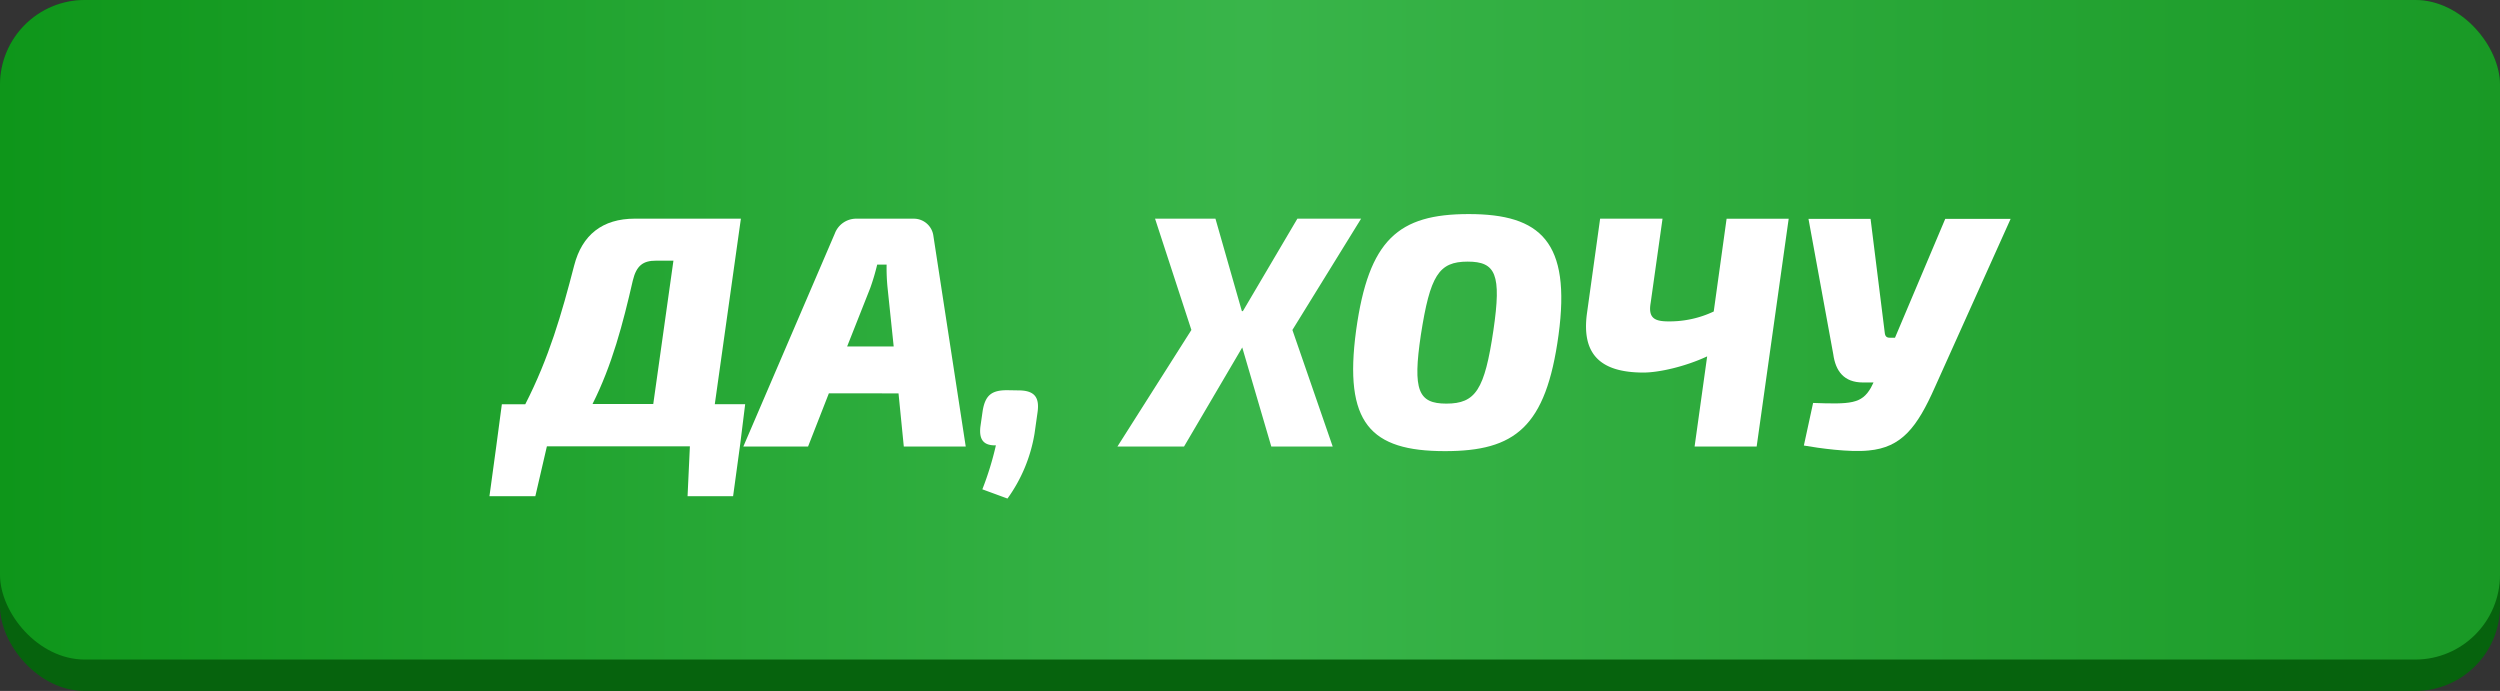 <svg id="Layer_1" data-name="Layer 1" xmlns="http://www.w3.org/2000/svg" xmlns:xlink="http://www.w3.org/1999/xlink" width="796" height="220" viewBox="0 0 796 220"><rect x="0" y="0" width="796" height="220" fill="#333333" stroke="none"/><defs><style>.cls-1{fill:#06630d;}.cls-2{fill:url(#linear-gradient);}.cls-3{fill:#fff;}</style><linearGradient id="linear-gradient" y1="105" x2="796" y2="105" gradientUnits="userSpaceOnUse"><stop offset="0" stop-color="#0e961a"/><stop offset="0.5" stop-color="#39b54a"/><stop offset="1" stop-color="#199925"/></linearGradient></defs><title>button</title><rect class="cls-1" width="796" height="220" rx="27" ry="27"/><rect class="cls-2" width="796" height="210" rx="27" ry="27"/><path class="cls-3" d="M233.42,158H218.92l.74-15.88H174.13L170.45,158H155.84L158,142.17l1.79-13.46h7.46c7.57-14.82,11.56-28.7,15.56-44.16,2.52-9.78,9-14.93,19.34-14.93h33.75l-8.31,59.08h9.67l-1.58,12.72Zm-19-75h-5.57c-4,0-6.2,1.47-7.36,6.31-3.15,13.77-6.62,27-12.83,39.32H208Z"/><path class="cls-3" d="M263.91,125.24l-6.62,16.93H236.68L265.8,74.36a7.27,7.27,0,0,1,7-4.73h18.08a6.28,6.28,0,0,1,6.31,5.47l10.3,67.08H287.77l-1.68-16.93Zm18.71-33.43a61.68,61.68,0,0,1-.32-7.57h-3a71,71,0,0,1-2.21,7.46l-7.36,18.61h14.82Z"/><path class="cls-3" d="M324.25,124.3c4.94,0,6.83,2,6.1,7l-.95,6.73a48.88,48.88,0,0,1-8.62,20.71l-8-2.94a97.41,97.41,0,0,0,4.31-14c-4.1.1-5.36-2-4.94-5.89l.74-5.15c.84-5,2.94-6.52,7.78-6.52Z"/><path class="cls-3" d="M424.33,142.17H404.78l-9.25-31.54L377,142.17H355.79l23.55-37.11L367.77,69.63H387l8.41,29.44h.32l17.35-29.44h20.29l-21.87,35.43Z"/><path class="cls-3" d="M496.24,106.64c-4,29.44-13.88,37-36.17,37-23.76,0-32.28-8.94-28.28-38.48,4-28.91,13.46-37,35.85-37C490.57,68.16,500.24,77,496.24,106.64Zm-43.84,0c-2.63,17.66-.84,21.87,8.1,21.87,9.36,0,12.2-4.41,15-23.34,2.63-17.87.74-21.87-8.2-21.87C458.08,83.3,455.35,87.71,452.4,106.64Z"/><path class="cls-3" d="M559.32,142.17H539.56l4-28.7c-7,3.26-15.35,5.15-20.29,5.15-14,0-19.66-6.1-18-18.71l4.21-30.28h19.87l-3.78,26.81c-.84,4.84,1.26,5.89,5.68,5.89a32.84,32.84,0,0,0,14.4-3.15l4.1-29.54h19.77Z"/><path class="cls-3" d="M616.09,123.25c-5.68,12.83-10.62,19.24-21.13,20.19-6.2.63-15.77-.74-20.61-1.58l2.94-13.56c11.88.42,15.45.32,18.4-4.84l.84-1.68h-3.36c-6.1,0-8.73-3.68-9.46-9l-7.89-43.1h19.77l4.52,36.27c.11,1.16.63,1.58,1.58,1.58h1.68l16-37.85h20.82Z"/></svg>